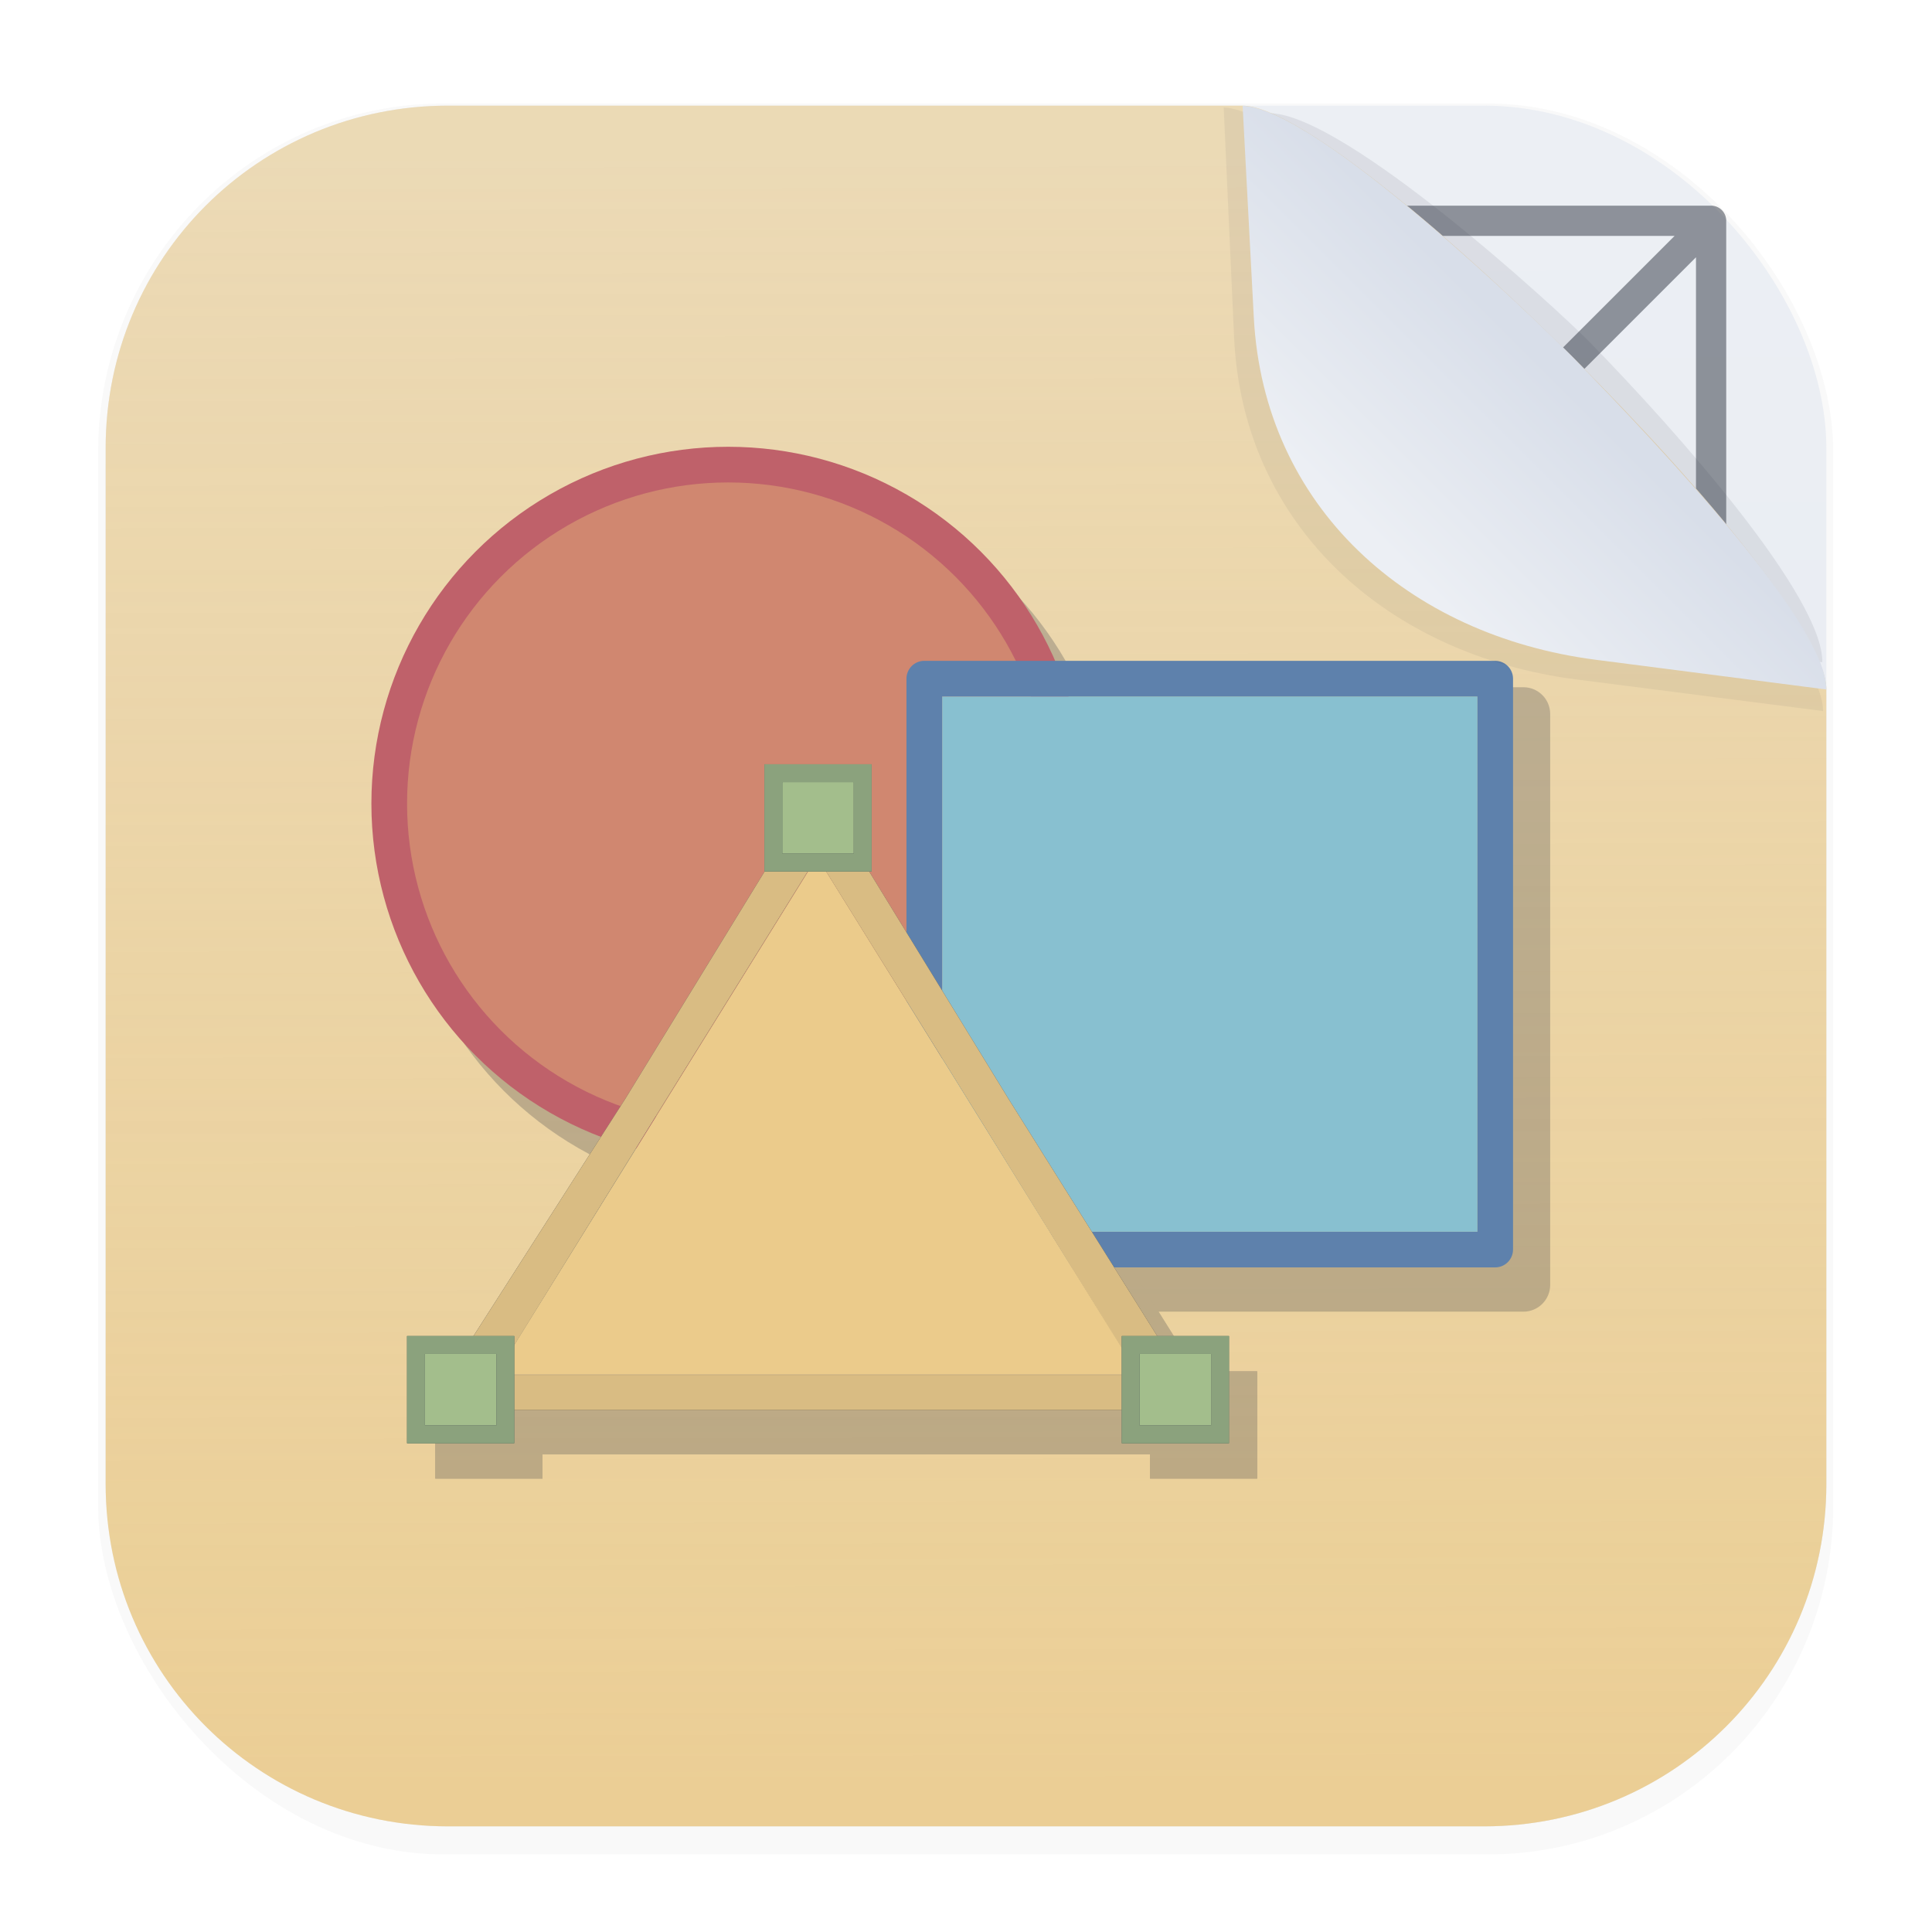 <svg width="64" height="64" version="1.1" viewBox="0 0 16.933 16.933" xmlns="http://www.w3.org/2000/svg">
 <defs>
  <filter id="filter1178" x="-.048" y="-.048" width="1.096" height="1.096" color-interpolation-filters="sRGB">
   <feGaussianBlur stdDeviation="0.307"/>
  </filter>
  <linearGradient id="linearGradient1340" x1="8.688" x2="8.664" y1="15.572" y2="1.366" gradientUnits="userSpaceOnUse">
   <stop stop-color="#e5e9f0" offset="0"/>
   <stop stop-color="#eceff4" offset="1"/>
  </linearGradient>
  <linearGradient id="linearGradient1340-3" x1="8.688" x2="8.664" y1="15.572" y2="1.366" gradientUnits="userSpaceOnUse">
   <stop stop-color="#ebcb8b" stop-opacity=".9" offset="0"/>
   <stop stop-color="#ebcb8b" stop-opacity=".6" offset="1"/>
  </linearGradient>
  <linearGradient id="linearGradient6101" x1="15.093" x2="13.584" y1="2.141" y2="3.651" gradientTransform="rotate(180 13.498 3.354)" gradientUnits="userSpaceOnUse">
   <stop stop-color="#eceff4" offset="0"/>
   <stop stop-color="#d8dee9" offset="1"/>
  </linearGradient>
  <filter id="filter6834" x="-.079" y="-.08" width="1.158" height="1.159" color-interpolation-filters="sRGB">
   <feGaussianBlur stdDeviation="0.16"/>
  </filter>
  <filter id="filter7451" x="-.073" y="-.073" width="1.146" height="1.145" color-interpolation-filters="sRGB">
   <feGaussianBlur stdDeviation="0.16"/>
  </filter>
  <filter id="filter3375" x="-.111" y="-.158" width="1.222" height="1.316" color-interpolation-filters="sRGB">
   <feGaussianBlur stdDeviation="0.698"/>
  </filter>
 </defs>
 <g stroke-linecap="round" stroke-linejoin="round">
  <rect transform="matrix(.991 0 0 1 .073 .002)" x=".794" y=".905" width="15.346" height="15.346" rx="3.053" ry="3.053" fill="#000000" filter="url(#filter1178)" opacity=".15" stroke-width="1.249" style="mix-blend-mode:normal"/>
  <rect x=".926" y=".926" width="15.081" height="15.081" rx="3" ry="3" fill="url(#linearGradient1340)" stroke-width="1.227"/>
  <rect x=".012" y=".006" width="16.924" height="16.927" fill="none" opacity=".15" stroke-width="1.052"/>
  <path d="m12.646 8.466a4.18 4.18 0 0 1-4.18 4.18 4.18 4.18 0 0 1-4.18-4.18 4.18 4.18 0 0 1 4.18-4.18 4.18 4.18 0 0 1 4.18 4.18zm2.351-2e-7a6.531 6.531 0 0 1-6.531 6.531 6.531 6.531 0 0 1-6.531-6.531 6.531 6.531 0 0 1 6.531-6.531 6.531 6.531 0 0 1 6.531 6.531zm-13.062-6.531v13.062m13.062-13.062v13.062m-13.062 0h13.062m-13.062-13.062 13.062 1e-7 -13.062 13.062m1e-7 -13.062 13.062 13.062m-13.922-6.531h14.781m-7.39-7.39v14.781" fill="none" opacity=".5" stroke="#2e3440" stroke-width=".265"/>
  <path d="m3.926 0.926h6.964c0.906 0 5.117 4.184 5.117 5.117v6.964c0 1.662-1.338 3-3 3h-9.081c-1.662 0-3-1.338-3-3v-9.081c0-1.662 1.338-3 3-3z" fill="#eceff4" stroke-width="1.227"/>
  <path d="m3.926 0.926h6.964c0.906 0 5.117 4.184 5.117 5.117v6.964c0 1.662-1.338 3-3 3h-9.081c-1.662 0-3-1.338-3-3v-9.081c0-1.662 1.338-3 3-3z" fill="url(#linearGradient1340-3)" stroke-width="1.227"/>
 </g>
 <g transform="matrix(.89 0 0 .89 .806 .775)">
  <g transform="matrix(.664 0 0 .664 -15.034 -1.444)" fill="#2e3440" filter="url(#filter3375)" opacity=".25" stroke="#2e3440">
   <circle cx="32.494" cy="13.303" r="4.498" opacity=".6" stroke-width=".265"/>
   <circle cx="32.496" cy="13.305" r="5.027" stroke-width=".529"/>
   <g stroke-width=".265">
    <path d="m35.405 20.184c-0.146-2.6e-5 -0.265-0.118-0.265-0.265v-8.466c2.6e-5 -0.146 0.118-0.265 0.265-0.265h8.466c0.146 2.7e-5 0.265 0.118 0.265 0.265v8.466c-2.7e-5 0.146-0.118 0.265-0.265 0.265zm0.265-0.529h7.937v-7.937h-7.937z"/>
    <path d="m35.67 19.655h7.937v-7.937h-7.937z"/>
    <path d="m33.712 13.326c-0.059 0.021-0.109 0.061-0.14 0.112l-2.601 4.244-2.661 4.158c-0.108 0.156-0.043 0.474 0.283 0.46h10.347c0.314 0 0.379-0.34 0.211-0.632l-2.499-3.986-2.601-4.244c-0.064-0.107-0.218-0.158-0.34-0.112zm0.1 0.767 2.381 3.833 2.381 3.852h-9.523l2.381-3.852z"/>
    <path d="m38.578 21.772h-9.525l4.762-7.673 2.381 3.836z"/>
    <path d="m33.712 13.326c-0.059 0.021-0.109 0.061-0.14 0.112l-2.601 4.244-2.661 4.158c-0.108 0.156-0.043 0.474 0.283 0.46h10.347c0.314 0 0.379-0.34 0.211-0.632l-2.499-3.986-2.601-4.244c-0.064-0.107-0.218-0.158-0.34-0.112zm0.1 0.767 2.381 3.833 2.381 3.852h-9.523l2.381-3.852z" opacity=".9"/>
   </g>
   <g transform="matrix(.265 0 0 .265 18.988 -6.358)" stroke-linecap="square">
    <path d="m73.501 104.5h5v5h-5z"/>
    <path d="m33.501 104.5h5v5h-5z"/>
    <path d="m53.501 72.5h5v5h-5z"/>
    <path d="m73.501 104.5h5v5h-5z"/>
    <path d="m33.501 104.5h5v5h-5z"/>
    <path d="m53.501 72.5h5v5h-5z"/>
   </g>
   <g transform="matrix(.265 0 0 .265 18.988 -6.358)" opacity=".8" stroke-linecap="square">
    <path d="m73.501 104.5h5v5h-5z"/>
    <path d="m33.501 104.5h5v5h-5z"/>
    <path d="m53.501 72.5h5v5h-5z"/>
   </g>
  </g>
  <g transform="matrix(.664 0 0 .664 -15.312 -1.792)">
   <circle cx="32.494" cy="13.303" r="4.498" fill="#f09e6f" opacity=".6" stroke-width=".265"/>
   <circle cx="32.496" cy="13.305" r="5.027" fill="#d08770" stroke="#bf616a" stroke-width=".529"/>
   <g stroke-width=".265">
    <path d="m35.405 20.184c-0.146-2.6e-5 -0.265-0.118-0.265-0.265v-8.466c2.6e-5 -0.146 0.118-0.265 0.265-0.265h8.466c0.146 2.7e-5 0.265 0.118 0.265 0.265v8.466c-2.7e-5 0.146-0.118 0.265-0.265 0.265zm0.265-0.529h7.937v-7.937h-7.937z" fill="#5e81ac"/>
    <path d="m35.67 19.655h7.937v-7.937h-7.937z" fill="#88c0d0"/>
    <path d="m33.712 13.326c-0.059 0.021-0.109 0.061-0.14 0.112l-2.601 4.244-2.661 4.158c-0.108 0.156-0.043 0.474 0.283 0.46h10.347c0.314 0 0.379-0.34 0.211-0.632l-2.499-3.986-2.601-4.244c-0.064-0.107-0.218-0.158-0.34-0.112zm0.1 0.767 2.381 3.833 2.381 3.852h-9.523l2.381-3.852z" fill="#2e3440"/>
    <path d="m38.578 21.772h-9.525l4.762-7.673 2.381 3.836z" fill="#ebcb8b"/>
    <path d="m33.712 13.326c-0.059 0.021-0.109 0.061-0.14 0.112l-2.601 4.244-2.661 4.158c-0.108 0.156-0.043 0.474 0.283 0.46h10.347c0.314 0 0.379-0.34 0.211-0.632l-2.499-3.986-2.601-4.244c-0.064-0.107-0.218-0.158-0.34-0.112zm0.1 0.767 2.381 3.833 2.381 3.852h-9.523l2.381-3.852z" fill="#ebcb8b" opacity=".9"/>
   </g>
   <g stroke-linecap="square">
    <g transform="matrix(.265 0 0 .265 18.988 -6.358)" fill="#a3be8c" stroke="#a3be8c">
     <path d="m73.501 104.5h5v5h-5z"/>
     <path d="m33.501 104.5h5v5h-5z"/>
     <path d="m53.501 72.5h5v5h-5z"/>
    </g>
    <g transform="matrix(.265 0 0 .265 18.988 -6.358)" fill="none" stroke="#2e3440">
     <path d="m73.501 104.5h5v5h-5z"/>
     <path d="m33.501 104.5h5v5h-5z"/>
     <path d="m53.501 72.5h5v5h-5z"/>
    </g>
    <g transform="matrix(.265 0 0 .265 18.988 -6.358)" fill="none" opacity=".8" stroke="#a3be8c">
     <path d="m73.501 104.5h5v5h-5z"/>
     <path d="m33.501 104.5h5v5h-5z"/>
     <path d="m53.501 72.5h5v5h-5z"/>
    </g>
   </g>
  </g>
 </g>
 <g stroke-linecap="round" stroke-linejoin="round" stroke-width="1.227">
  <path d="m15.972 5.804c0.006-0.57-1.258-2.008-2.038-2.804-0.311-0.317-2.136-1.984-2.796-2.008l-0.009 1.65c-0.009 1.662 1.345 2.855 3 3z" fill="#2e3440" filter="url(#filter6834)" opacity=".3"/>
  <path d="m15.978 6.232c0.006-0.57-1.577-2.123-2.357-2.919-0.311-0.317-2.236-2.348-2.896-2.371l0.091 2.013c0.075 1.66 1.352 2.789 3 3z" fill="#2e3440" filter="url(#filter7451)" opacity=".25"/>
  <path d="m16.007 6.043c0.006-0.57-1.433-2.107-2.213-2.903-0.311-0.317-2.243-2.19-2.903-2.213l0.098 1.856c0.088 1.66 1.352 2.788 3 3z" fill="url(#linearGradient6101)"/>
 </g>
</svg>
